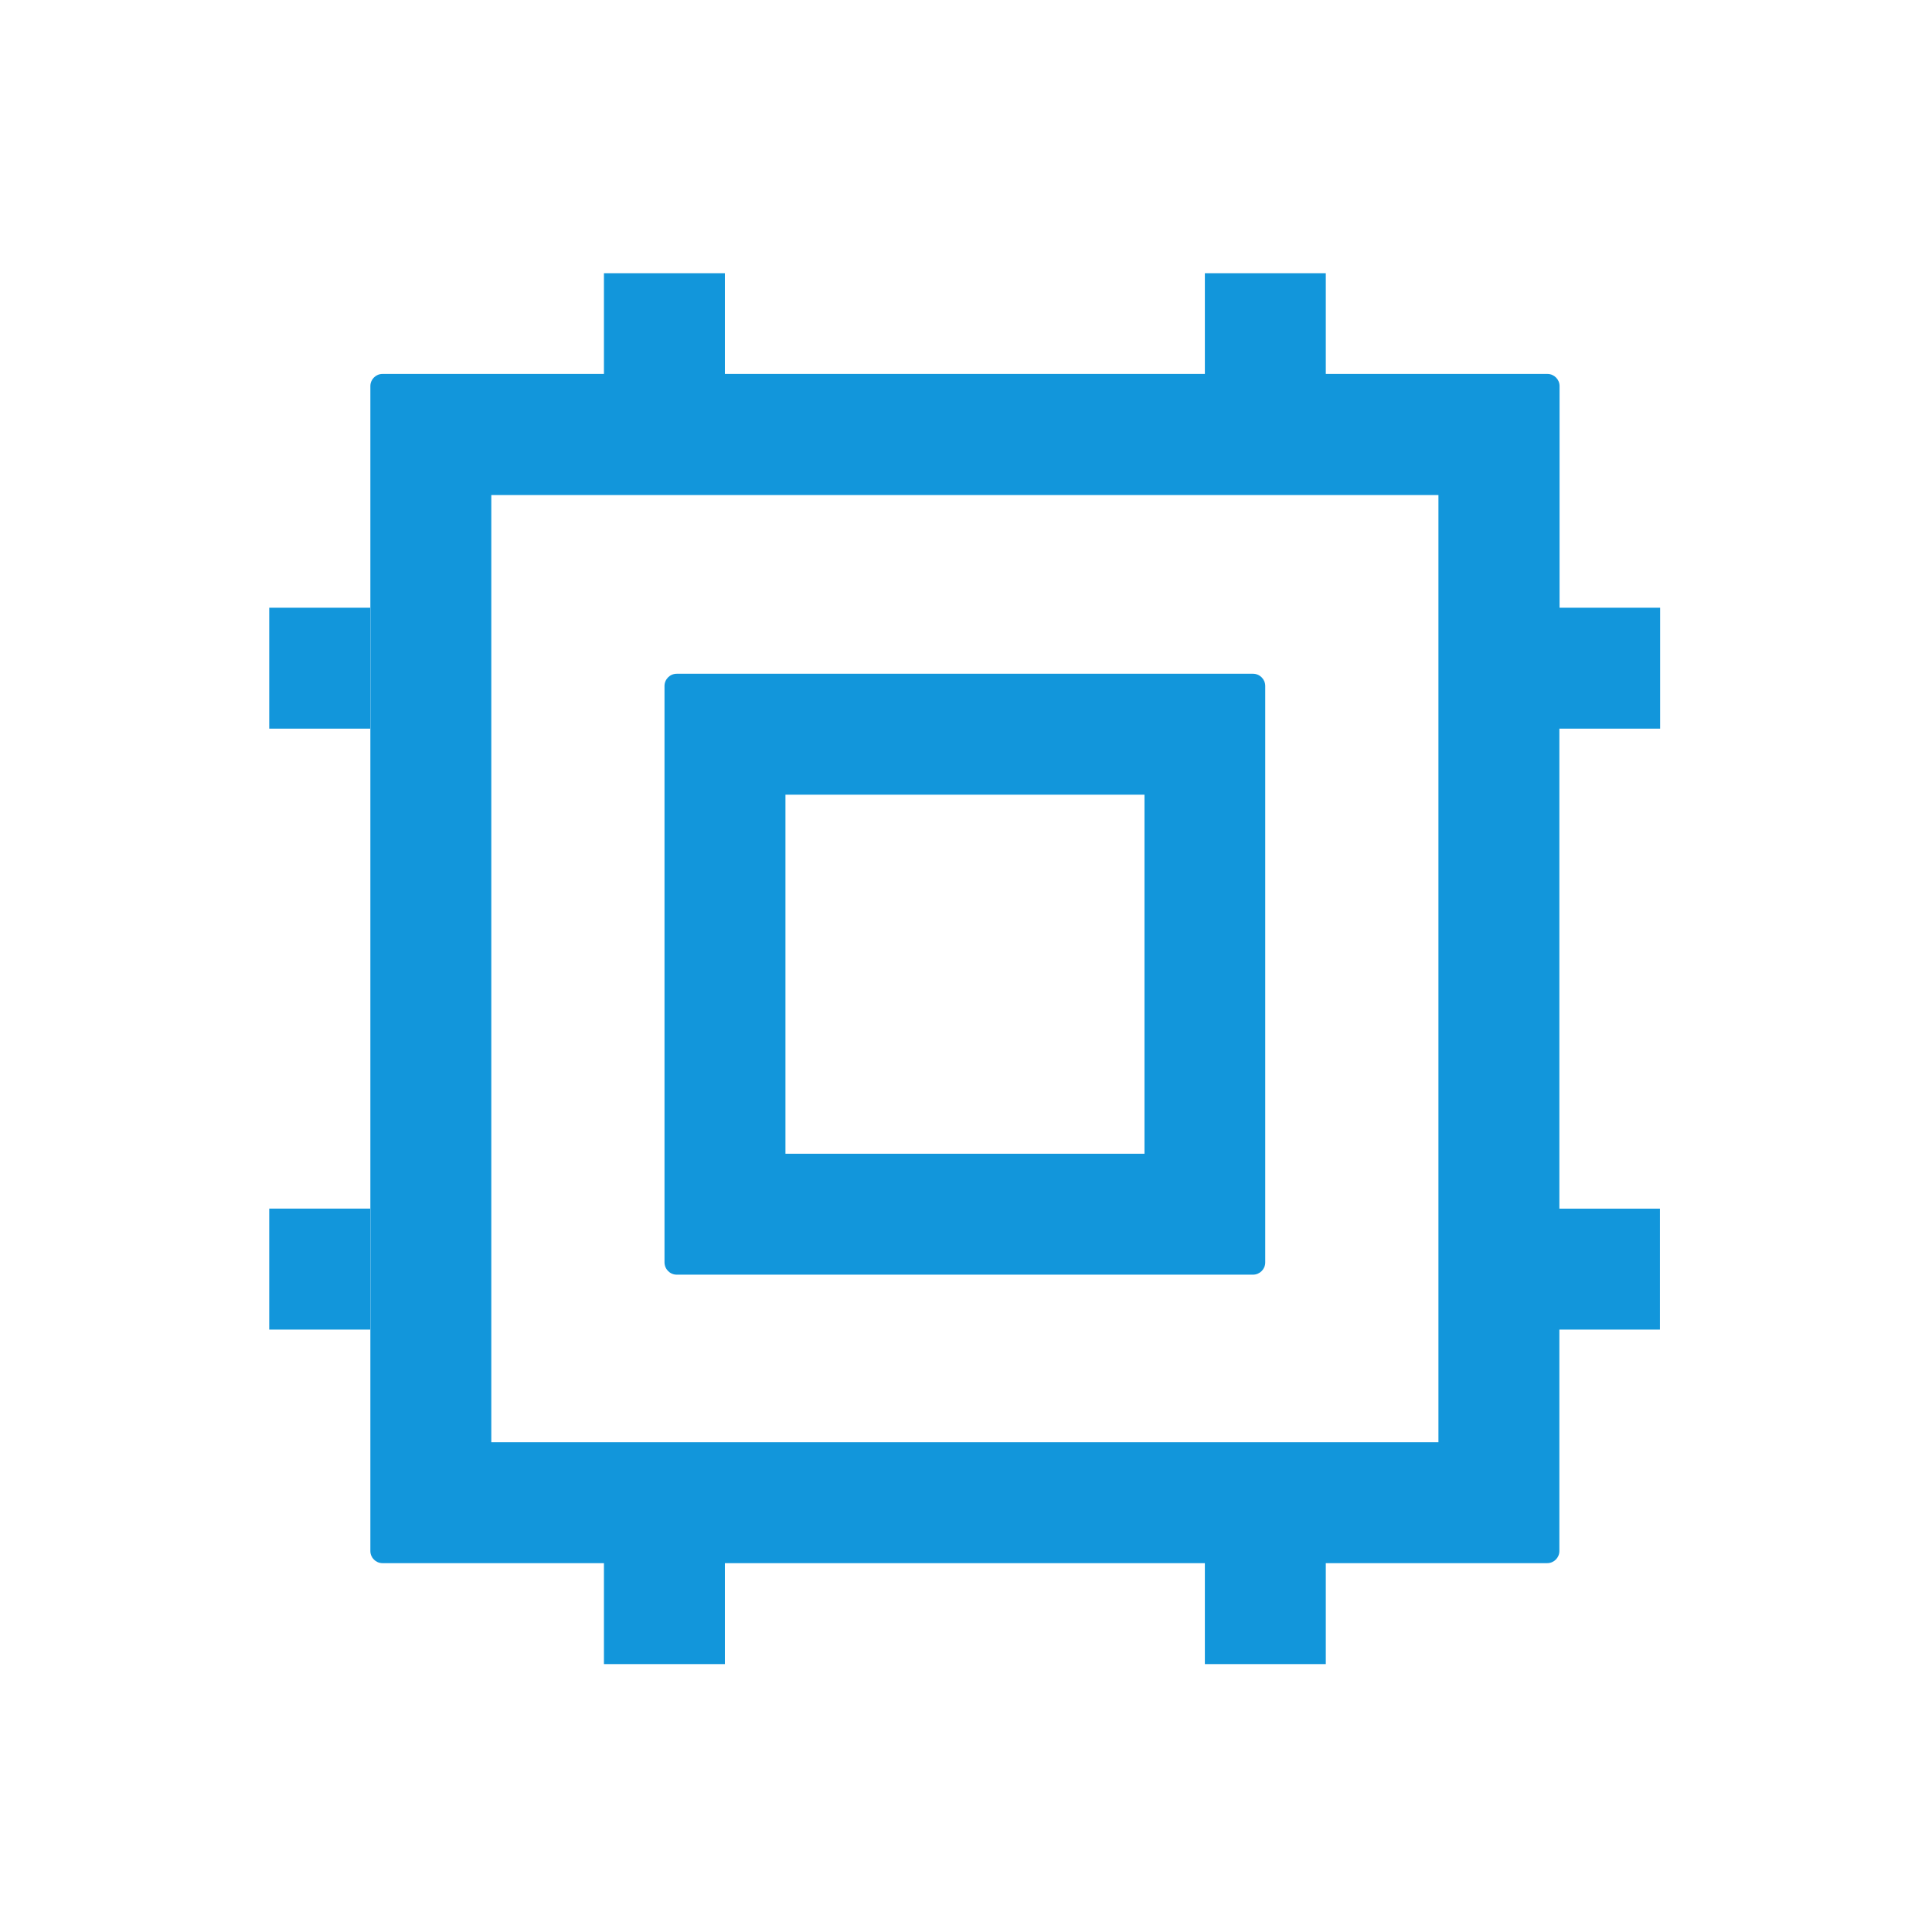 <?xml version="1.0" standalone="no"?><!DOCTYPE svg PUBLIC "-//W3C//DTD SVG 1.1//EN" "http://www.w3.org/Graphics/SVG/1.1/DTD/svg11.dtd"><svg t="1678541618629" class="icon" viewBox="0 0 1024 1024" version="1.1" xmlns="http://www.w3.org/2000/svg" p-id="3213" width="200" height="200" xmlns:xlink="http://www.w3.org/1999/xlink"><path d="M879.9 386.2v-64.1h-53.3V204.6c0-3.5-2.9-6.4-6.4-6.4H202.7c-3.5 0-6.4 2.9-6.4 6.4v617.5c0 3.5 2.9 6.4 6.4 6.4h117.4V882h64.1v-53.5h254.4V882h64.1v-53.5h117.4c3.5 0 6.4-2.9 6.4-6.4V704.7h53.3v-64.1h-53.3V386.2h53.4zM762.4 764.4h-502v-502h502v502z" fill="#1296db" p-id="3214"></path><path d="M320.1 144.8h64.1v53.5h-64.1zM638.6 144.8h64.1v53.5h-64.1zM142.7 322.1h53.5v64.1h-53.5zM142.7 640.6h53.5v64.1h-53.5zM358.7 675.6h305.4c3.6 0 6.5-2.9 6.5-6.5V363.6c0-3.6-2.9-6.5-6.5-6.5H358.7c-3.6 0-6.5 2.9-6.5 6.5V669c0 3.7 2.9 6.6 6.5 6.6z m57.6-254.4h190.3v190.3H416.3V421.2z" fill="#1296db" p-id="3215"></path></svg>